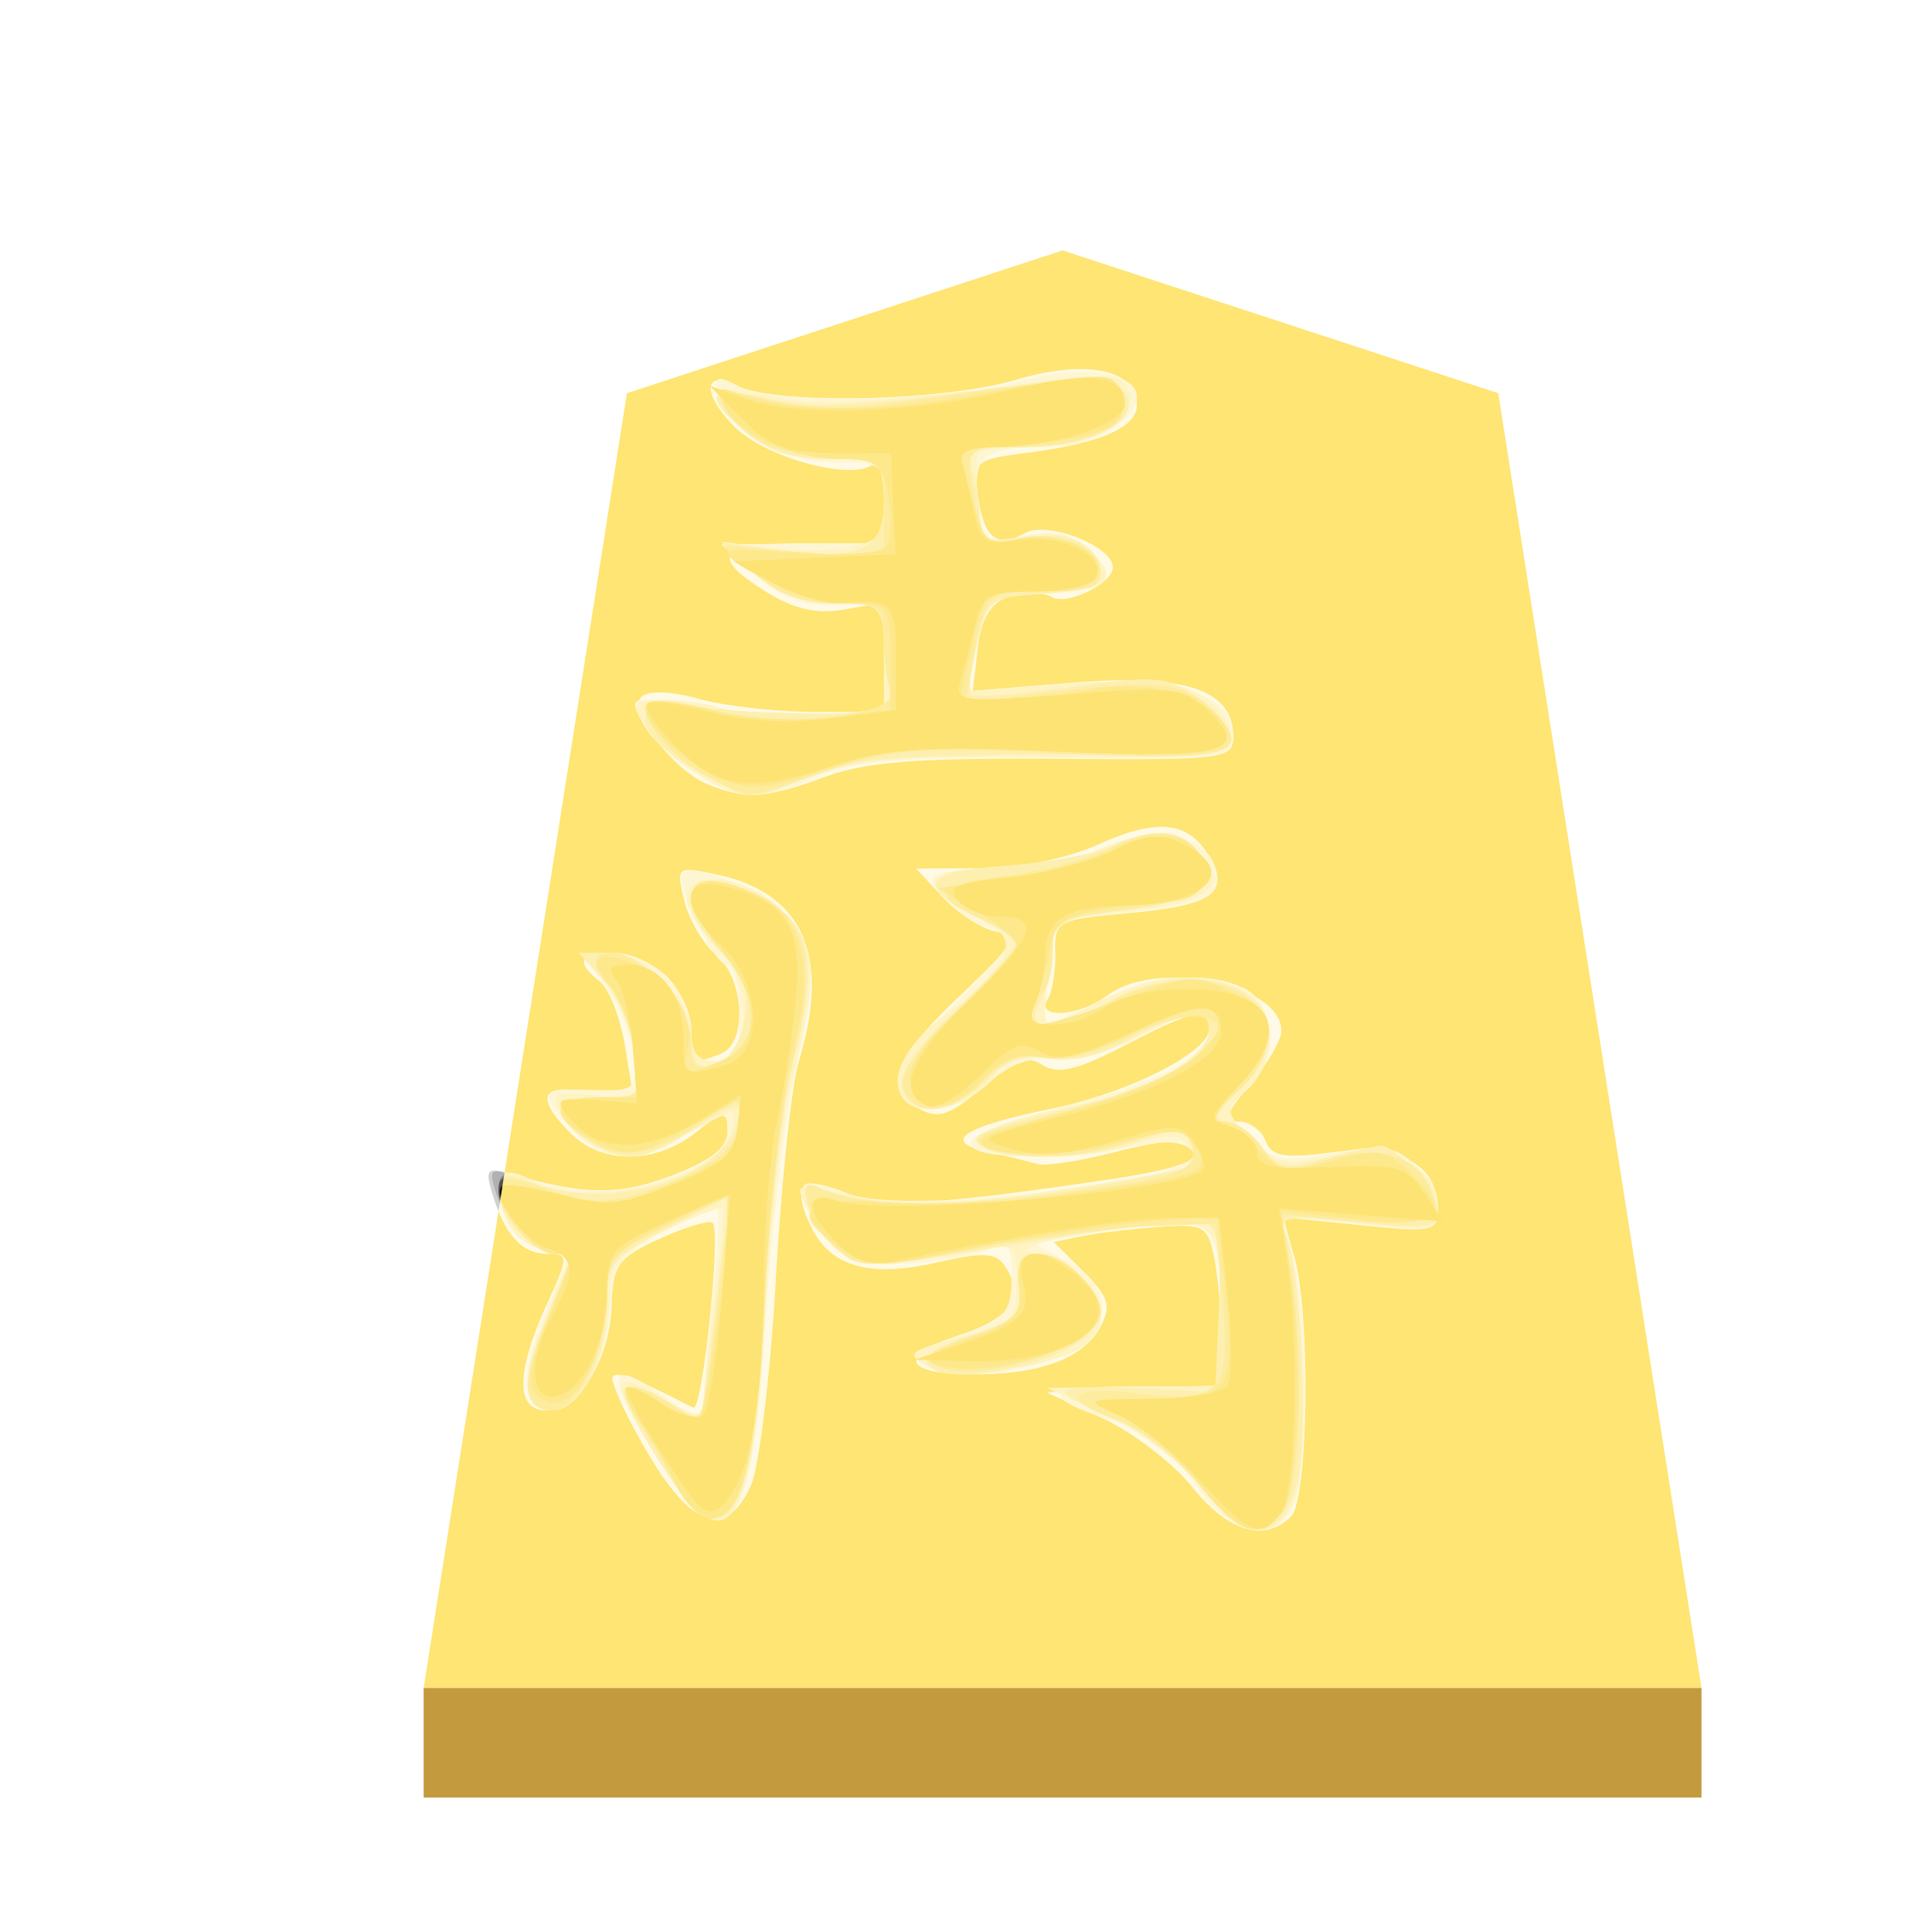 <?xml version="1.0" encoding="UTF-8" standalone="no"?>
<svg
   xmlns:dc="http://purl.org/dc/elements/1.1/"
   xmlns:cc="http://creativecommons.org/ns#"
   xmlns:rdf="http://www.w3.org/1999/02/22-rdf-syntax-ns#"
   xmlns:svg="http://www.w3.org/2000/svg"
   xmlns="http://www.w3.org/2000/svg"
   xmlns:sodipodi="http://sodipodi.sourceforge.net/DTD/sodipodi-0.dtd"
   xmlns:inkscape="http://www.inkscape.org/namespaces/inkscape"
   height="60"
   width="60"
   version="1.1"
   id="svg78"
   sodipodi:docname="0OU.svg"
   inkscape:version="1.0.1 (3bc2e813f5, 2020-09-07)">
  <sodipodi:namedview
     pagecolor="#ffffff"
     bordercolor="#666666"
     borderopacity="1"
     objecttolerance="10"
     gridtolerance="10"
     guidetolerance="10"
     inkscape:pageopacity="0"
     inkscape:pageshadow="2"
     inkscape:window-width="1366"
     inkscape:window-height="711"
     id="namedview80"
     showgrid="false"
     inkscape:zoom="9.1"
     inkscape:cx="30"
     inkscape:cy="30"
     inkscape:window-x="0"
     inkscape:window-y="0"
     inkscape:window-maximized="1"
     inkscape:current-layer="svg78" />
  <defs
     id="defs52">
    <filter
       id="a"
       color-interpolation-filters="sRGB">
      <feFlood
         flood-opacity=".498"
         flood-color="#000"
         result="flood"
         id="feFlood2" />
      <feComposite
         in="flood"
         in2="SourceGraphic"
         operator="in"
         result="composite1"
         id="feComposite4" />
      <feGaussianBlur
         in="composite1"
         stdDeviation="1"
         result="blur"
         id="feGaussianBlur6" />
      <feOffset
         dx="5"
         dy="3"
         result="offset"
         id="feOffset8" />
      <feComposite
         in="SourceGraphic"
         in2="offset"
         result="composite2"
         id="feComposite10" />
    </filter>
    <filter
       id="b"
       color-interpolation-filters="sRGB">
      <feGaussianBlur
         stdDeviation="5"
         result="result8"
         id="feGaussianBlur13" />
      <feComposite
         result="result6"
         in="SourceGraphic"
         operator="in"
         in2="result8"
         id="feComposite15" />
      <feComposite
         operator="in"
         result="result11"
         in2="result6"
         id="feComposite17" />
      <feFlood
         result="result10"
         flood-opacity="1"
         flood-color="#FFF"
         id="feFlood19" />
      <feBlend
         mode="multiply"
         in="result10"
         in2="result11"
         result="result12"
         id="feBlend21" />
      <feComposite
         result="fbSourceGraphic"
         operator="in"
         in2="SourceGraphic"
         in="result12"
         id="feComposite23" />
      <feFlood
         result="result6"
         flood-color="#4B659A"
         id="feFlood25" />
      <feComposite
         k3=".3"
         k2=".3"
         k1=".5"
         operator="arithmetic"
         result="result2"
         in="fbSourceGraphic"
         in2="result6"
         id="feComposite27" />
      <feColorMatrix
         result="fbSourceGraphicAlpha"
         in="result2"
         values="1 0 0 -1 0 1 0 1 -1 0 1 0 0 -1 0 -0.8 -1 0 3.9 -2.7"
         id="feColorMatrix29" />
      <feGaussianBlur
         result="result0"
         in="fbSourceGraphicAlpha"
         stdDeviation=".5"
         id="feGaussianBlur31" />
      <feDiffuseLighting
         lighting-color="#fff"
         diffuseConstant=".7"
         surfaceScale="50"
         result="result13"
         in="result0"
         id="feDiffuseLighting35">
        <feDistantLight
           elevation="20"
           azimuth="225"
           id="feDistantLight33" />
      </feDiffuseLighting>
      <feSpecularLighting
         specularExponent="20"
         specularConstant=".7"
         surfaceScale="10"
         lighting-color="#fff"
         result="result1"
         in="result0"
         id="feSpecularLighting39">
        <feDistantLight
           elevation="45"
           azimuth="225"
           id="feDistantLight37" />
      </feSpecularLighting>
      <feBlend
         mode="screen"
         result="result5"
         in2="SourceGraphic"
         in="result13"
         id="feBlend41" />
      <feComposite
         in="result1"
         k3="1"
         k2="1"
         operator="arithmetic"
         in2="result5"
         result="result9"
         id="feComposite43" />
      <feComposite
         in2="SourceGraphic"
         operator="in"
         result="fbSourceGraphic"
         id="feComposite45" />
      <feColorMatrix
         result="fbSourceGraphicAlpha"
         in="fbSourceGraphic"
         values="0 0 0 -1 0 0 0 0 -1 0 0 0 0 -1 0 0 0 0 1 0"
         id="feColorMatrix47" />
      <feColorMatrix
         values="0.21 0.72 0.072 -0.3 0 0.21 0.72 0.072 -0.3 0 0.21 0.72 0.072 -0.3 0 0 0 0 1 0"
         in="fbSourceGraphic"
         id="feColorMatrix49" />
    </filter>
  </defs>
  <g
     opacity="0.99"
     id="g76"
     transform="translate(3.921)">
    <g
       filter="url(#a)"
       transform="matrix(0.6,0,0,0.6,2.636,3.624)"
       id="g58">
      <path
         d="M 39.071,3.92 16.52,11.313 6,78.331 H 72.142 L 61.622,11.313 Z"
         opacity="0.99"
         fill="#fee572"
         id="path54" />
      <path
         d="M 6,78.331 V 84 h 66.142 v -5.669 z"
         fill="#c3983c"
         fill-opacity="0.992"
         id="path56" />
    </g>
    <g
       transform="matrix(0.9,0,0,0.9,1.932,1.409)"
       filter="url(#b)"
       id="g74">
      <path
         d="m 34.645,49.757 c -0.66,-0.826 -2.062,-1.902 -3.116,-2.39 l -1.918,-0.886 3.013,-0.122 3.012,-0.122 v -1.592 c 0,-0.876 -0.108,-2.134 -0.24,-2.795 -0.225,-1.124 -0.354,-1.194 -1.974,-1.073 -0.953,0.072 -2.144,0.217 -2.647,0.322 l -0.914,0.193 1.034,1.033 c 0.857,0.857 0.956,1.18 0.577,1.887 -0.583,1.09 -2.055,1.646 -4.357,1.646 -2.444,0 -2.686,-0.628 -0.52,-1.35 1.805,-0.601 2.276,-1.3 1.592,-2.364 -0.314,-0.49 -0.738,-0.515 -2.362,-0.144 -2.373,0.543 -3.723,0.134 -4.39,-1.33 -0.624,-1.369 -0.24,-1.692 1.268,-1.067 1.248,0.517 3.066,0.422 9.09,-0.475 2.755,-0.41 3.538,-0.792 2.694,-1.314 -0.175,-0.108 -1.304,0.06 -2.51,0.372 -1.205,0.313 -2.417,0.5 -2.694,0.415 a 31.63,31.63 0 0 0 -1.728,-0.425 c -1.599,-0.354 -0.836,-0.856 2.264,-1.492 2.632,-0.54 5.402,-1.949 5.402,-2.746 0,-0.784 -0.48,-0.69 -2.908,0.57 -1.649,0.855 -2.315,1.014 -2.843,0.677 -0.543,-0.346 -0.982,-0.185 -2.06,0.757 -1.114,0.973 -1.522,1.116 -2.182,0.763 -1.302,-0.697 -0.959,-1.67 1.37,-3.888 1.924,-1.833 2.077,-2.097 1.298,-2.23 -0.486,-0.082 -1.313,-0.607 -1.838,-1.166 l -0.955,-1.017 2.254,-0.01 c 1.347,-0.005 2.99,-0.342 4.083,-0.838 2.026,-0.92 3.136,-0.773 3.82,0.505 0.652,1.219 0.037,1.624 -2.87,1.887 -2.413,0.22 -2.511,0.273 -2.48,1.36 0.017,0.622 -0.1,1.346 -0.262,1.607 -0.43,0.696 1.1,0.596 2.065,-0.135 1.687,-1.275 6.001,-0.394 6.001,1.226 0,0.312 -0.484,1.143 -1.076,1.846 -0.852,1.013 -0.936,1.279 -0.402,1.279 0.37,0 0.789,0.3 0.93,0.668 0.209,0.545 0.639,0.618 2.32,0.395 2.29,-0.304 3.63,0.423 3.63,1.967 0,0.765 -0.192,0.805 -2.674,0.55 l -2.675,-0.274 0.39,1.357 c 0.57,1.987 0.491,8.366 -0.11,8.967 -0.906,0.906 -2.177,0.53 -3.402,-1.004 z M 15.79,48.477 c -0.745,-1.284 -1.26,-2.43 -1.145,-2.545 0.178,-0.177 0.716,0.032 2.773,1.077 0.314,0.16 0.969,-6.073 0.67,-6.372 -0.109,-0.108 -0.926,0.134 -1.817,0.538 -1.443,0.655 -1.626,0.905 -1.667,2.278 -0.056,1.888 -1.142,3.651 -2.249,3.651 -1.067,0 -1.067,-1.287 -0.001,-3.636 0.77,-1.696 0.771,-1.766 0.042,-1.766 -0.88,0 -1.465,-0.628 -1.897,-2.035 -0.276,-0.898 -0.21,-0.968 0.676,-0.71 2.495,0.722 3.698,0.73 5.517,0.036 1.358,-0.52 1.907,-0.96 1.907,-1.533 0,-0.782 -0.032,-0.78 -1.095,0.056 -1.386,1.09 -3.235,1.103 -4.308,0.03 -1.268,-1.268 -1.045,-1.74 0.67,-1.418 l 1.5,0.281 -0.292,-1.82 c -0.16,-1.002 -0.555,-2.03 -0.877,-2.283 -0.86,-0.679 -0.717,-0.993 0.454,-0.993 0.571,0 1.413,0.374 1.87,0.831 0.457,0.457 0.831,1.299 0.831,1.87 0,1.131 0.035,1.159 1.005,0.787 0.94,-0.361 0.839,-2.577 -0.156,-3.422 -0.448,-0.379 -0.94,-1.224 -1.096,-1.878 -0.276,-1.166 -0.256,-1.182 1.126,-0.89 2.982,0.632 3.944,2.822 2.83,6.445 -0.245,0.798 -0.6,4.163 -0.789,7.477 -0.188,3.314 -0.579,6.54 -0.867,7.169 -0.859,1.872 -2.054,1.468 -3.615,-1.224 z m 2.139,-22.974 c -1.206,-0.487 -2.775,-2.548 -2.301,-3.021 0.226,-0.227 1.021,-0.2 1.986,0.068 0.884,0.246 2.683,0.448 3.997,0.45 l 2.39,0.002 v -3.778 l -1.35,0.24 c -0.954,0.17 -1.749,-0.006 -2.702,-0.598 -2.02,-1.254 -1.676,-1.682 1.35,-1.682 h 2.702 v -1.479 c 0,-0.915 -0.165,-1.377 -0.431,-1.213 -0.834,0.515 -3.686,-0.292 -4.733,-1.338 -1.166,-1.167 -1.056,-2.032 0.175,-1.373 1.2,0.642 7.073,0.493 9.552,-0.243 2.416,-0.718 4.164,-0.354 4.164,0.867 0,0.78 -1.24,1.322 -3.77,1.652 -1.83,0.238 -1.893,0.293 -1.719,1.484 0.217,1.478 0.66,1.828 1.628,1.286 0.771,-0.431 3.03,0.452 3.03,1.184 0,0.562 -1.601,1.338 -2.11,1.023 -0.237,-0.146 -0.867,-0.156 -1.4,-0.023 -0.745,0.187 -1.01,0.594 -1.146,1.753 l -0.176,1.508 3.49,-0.283 c 3.838,-0.311 5.497,0.249 5.497,1.855 0,0.784 -0.282,0.82 -6.13,0.774 -4.708,-0.038 -6.55,0.107 -7.947,0.622 -2.011,0.742 -2.745,0.79 -4.046,0.264 z"
         fill="#d0d0d0"
         id="path60" />
      <path
         d="m 34.697,49.619 c -0.745,-1.053 -1.694,-1.797 -2.702,-2.119 -2.685,-0.858 -2.49,-1.227 0.65,-1.227 h 2.991 l -0.005,-1.974 c -0.01,-3.541 -0.217,-3.848 -2.428,-3.595 -1.061,0.121 -2.397,0.318 -2.968,0.437 l -1.04,0.217 1.143,0.6 c 1.714,0.902 1.568,2.518 -0.298,3.297 -1.603,0.67 -3.868,0.78 -4.735,0.231 -0.406,-0.257 -0.053,-0.53 1.246,-0.963 1.623,-0.541 1.818,-0.745 1.855,-1.941 0.031,-1.002 -0.108,-1.28 -0.556,-1.107 -1.21,0.464 -3.838,0.735 -4.797,0.495 -0.926,-0.233 -2.243,-2.202 -1.782,-2.663 0.116,-0.116 0.775,0.024 1.466,0.31 1.904,0.789 12.28,-0.419 11.942,-1.39 -0.09,-0.26 -0.614,-0.422 -1.162,-0.36 l -3.164,0.362 c -2.451,0.282 -4.082,-0.08 -3.027,-0.673 0.342,-0.192 1.815,-0.658 3.273,-1.036 2.953,-0.765 4.622,-1.687 4.622,-2.554 0,-0.787 -0.573,-0.724 -2.547,0.283 -0.925,0.472 -2.215,0.803 -2.866,0.735 -0.79,-0.083 -1.525,0.196 -2.208,0.838 -1.152,1.082 -2.891,1.084 -3.097,0.004 -0.074,-0.387 0.826,-1.639 2.073,-2.886 1.902,-1.9 2.09,-2.226 1.373,-2.373 -0.925,-0.19 -2.286,-1.268 -2.286,-1.811 0,-0.193 0.932,-0.351 2.07,-0.351 1.138,0 2.82,-0.301 3.74,-0.669 1.867,-0.747 3.52,-0.525 3.924,0.527 0.4,1.042 -0.163,1.356 -2.952,1.648 l -2.531,0.264 -0.229,1.704 c -0.125,0.938 -0.165,1.768 -0.087,1.845 0.077,0.078 0.899,-0.246 1.826,-0.72 1.838,-0.937 3.81,-1.104 5.071,-0.429 1.047,0.56 1.056,2.538 0.015,3.48 -0.774,0.7 -0.772,0.732 0.104,1.629 0.797,0.816 1.105,0.874 2.875,0.54 1.666,-0.315 2.114,-0.256 2.805,0.37 0.453,0.41 0.823,1.111 0.823,1.56 0,0.754 -0.198,0.793 -2.664,0.53 l -2.664,-0.286 0.368,1.587 c 0.508,2.187 0.482,7.494 -0.041,8.472 -0.706,1.318 -2.144,0.966 -3.42,-0.837 z m -18.53,-0.88 c -1.868,-3.006 -1.761,-3.556 0.393,-2.022 l 1.207,0.86 0.022,-0.964 c 0.012,-0.53 0.161,-2.225 0.333,-3.768 0.171,-1.543 0.209,-2.797 0.082,-2.787 -0.126,0.011 -0.977,0.432 -1.891,0.935 -1.457,0.804 -1.675,1.117 -1.761,2.54 -0.113,1.852 -1.077,3.571 -2.002,3.571 -1.058,0 -1.155,-1.178 -0.273,-3.302 l 0.844,-2.029 -0.96,-0.24 c -0.589,-0.149 -1.134,-0.742 -1.412,-1.538 -0.43,-1.233 -0.406,-1.282 0.478,-0.998 2.14,0.686 3.758,0.692 5.523,0.017 1.293,-0.493 1.848,-0.943 1.848,-1.496 0,-0.77 -0.034,-0.77 -1.35,0.033 -1.77,1.08 -2.873,1.042 -3.98,-0.135 -1.217,-1.297 -1.155,-1.427 0.655,-1.372 1.492,0.046 1.553,-0.005 1.43,-1.199 -0.072,-0.686 -0.498,-1.76 -0.948,-2.39 l -0.818,-1.142 h 1.051 c 1.345,0 2.714,1.363 2.714,2.701 0,0.762 0.221,1.039 0.83,1.039 0.694,0 0.832,-0.277 0.832,-1.662 0,-0.915 -0.197,-1.663 -0.437,-1.663 -0.451,0 -1.823,-2.865 -1.518,-3.17 0.476,-0.476 3.447,1.004 4,1.993 0.556,0.992 0.544,1.492 -0.12,4.779 -0.407,2.019 -0.876,6.038 -1.043,8.932 -0.41,7.148 -1.36,8.287 -3.729,4.477 z M 17.482,25.1 c -0.728,-0.444 -1.545,-1.22 -1.815,-1.724 -0.482,-0.902 -0.456,-0.913 1.532,-0.648 3.014,0.402 3.126,0.41 5.036,0.339 l 1.766,-0.065 v -1.9 c 0,-1.716 -0.091,-1.893 -0.935,-1.824 -1.788,0.145 -2.35,-0.022 -3.51,-1.042 l -1.165,-1.026 2.805,-0.013 2.805,-0.014 v -1.397 c 0,-1.359 -0.048,-1.398 -1.695,-1.398 -1.838,0 -3.818,-1.159 -4.056,-2.374 -0.119,-0.6 -0.004,-0.644 0.7,-0.267 1.211,0.648 7.408,0.545 9.74,-0.163 1.964,-0.595 4.038,-0.32 4.038,0.538 0,0.808 -1.611,1.737 -3.012,1.737 -2.322,0 -2.658,0.258 -2.467,1.892 0.164,1.408 0.213,1.444 1.594,1.185 1.052,-0.197 1.635,-0.076 2.23,0.461 1.072,0.971 0.687,1.447 -1.175,1.455 -1.977,0.008 -2.382,0.31 -2.717,2.03 l -0.275,1.412 3.366,-0.26 c 3.771,-0.29 5.78,0.334 5.78,1.799 0,0.77 -0.31,0.807 -6.337,0.745 -5.123,-0.052 -6.646,0.07 -7.947,0.634 -2.056,0.892 -2.665,0.876 -4.286,-0.112 z"
         fill="#b0b0b0"
         id="path62" />
      <path
         d="m 34.927,49.758 c -0.638,-0.826 -2.096,-1.937 -3.238,-2.47 l -2.078,-0.967 3.013,-0.024 3.012,-0.024 v -2.251 c 0,-3.494 -0.085,-3.586 -3.053,-3.292 -2.456,0.243 -4.704,0.93 -3.14,0.96 0.838,0.015 2.038,1.318 2.038,2.212 0,0.374 -0.367,0.876 -0.815,1.115 -1.277,0.684 -4.404,0.985 -5.26,0.506 -0.665,-0.373 -0.495,-0.504 1.196,-0.93 1.86,-0.469 1.97,-0.574 1.97,-1.891 0,-1.357 -0.037,-1.387 -1.35,-1.1 -2.886,0.63 -4.521,0.38 -5.43,-0.828 -0.468,-0.625 -0.77,-1.219 -0.669,-1.32 0.101,-0.1 0.973,0.027 1.937,0.285 1.376,0.367 2.791,0.325 6.565,-0.193 2.646,-0.364 4.929,-0.779 5.072,-0.922 0.143,-0.143 0.054,-0.468 -0.2,-0.72 -0.336,-0.337 -0.82,-0.335 -1.8,0.006 -1.585,0.552 -4.512,0.604 -5.318,0.094 -0.62,-0.393 0.925,-1.017 3.741,-1.513 1.919,-0.338 4.1,-1.653 4.1,-2.471 0,-0.845 -0.541,-0.794 -2.568,0.24 -1.064,0.543 -2.185,0.8 -2.983,0.682 -0.984,-0.144 -1.455,0.038 -2.049,0.793 -0.784,0.996 -2.527,1.323 -2.998,0.56 -0.467,-0.755 0.212,-1.968 1.659,-2.96 0.781,-0.535 1.585,-1.342 1.786,-1.792 0.3,-0.67 0.137,-0.936 -0.89,-1.46 -2.073,-1.057 -1.872,-1.68 0.542,-1.68 1.17,0 2.798,-0.28 3.618,-0.623 1.945,-0.812 2.776,-0.786 3.59,0.114 1.013,1.118 0.334,1.664 -2.468,1.98 l -2.544,0.288 -0.23,1.71 c -0.125,0.94 -0.165,1.774 -0.088,1.851 0.078,0.078 0.9,-0.246 1.827,-0.72 1.854,-0.945 3.186,-1.07 4.809,-0.454 1.314,0.5 1.467,2.427 0.278,3.503 -0.77,0.697 -0.766,0.734 0.187,1.687 0.87,0.87 1.161,0.933 2.71,0.585 2.032,-0.457 3.709,0.338 3.709,1.758 0,0.807 -0.156,0.838 -2.767,0.558 -2.603,-0.278 -2.748,-0.25 -2.45,0.487 0.553,1.365 0.754,7.781 0.281,8.99 -0.622,1.592 -1.851,1.456 -3.254,-0.36 z m -18.76,-1.02 c -1.682,-2.705 -1.65,-3.164 0.146,-2.104 1.32,0.778 1.455,0.792 1.468,0.145 0.008,-0.393 0.182,-2.02 0.387,-3.616 0.206,-1.597 0.316,-2.96 0.245,-3.032 -0.072,-0.071 -0.972,0.28 -2.002,0.78 -1.74,0.845 -1.874,1.026 -1.895,2.547 -0.025,1.824 -1.007,3.646 -1.966,3.646 -1.05,0 -1.125,-1.087 -0.218,-3.139 0.475,-1.074 0.864,-2.003 0.864,-2.063 0,-0.06 -0.465,-0.227 -1.033,-0.37 a 1.771,1.771 0 0 1 -1.296,-1.31 c -0.333,-1.326 -0.048,-1.618 1.02,-1.047 1.99,1.065 6.417,-0.042 6.854,-1.714 0.114,-0.436 0.082,-0.731 -0.071,-0.655 -0.154,0.076 -0.976,0.493 -1.827,0.927 -1.72,0.876 -3.231,0.535 -4,-0.9 -0.363,-0.68 -0.242,-0.74 1.202,-0.603 l 1.606,0.153 -0.244,-1.6 c -0.134,-0.88 -0.625,-2.02 -1.092,-2.535 l -0.848,-0.935 h 1.039 c 1.256,0 2.846,1.581 2.846,2.832 0,0.613 0.254,0.908 0.785,0.908 1.249,0 1.396,-2.667 0.21,-3.781 -0.504,-0.474 -1.01,-1.22 -1.125,-1.657 -0.32,-1.226 1.973,-1.068 3.265,0.224 1.194,1.194 1.263,2.288 0.365,5.753 -0.36,1.391 -0.79,5.092 -0.952,8.224 -0.398,7.614 -1.311,8.819 -3.733,4.923 z M 17.482,25.1 c -0.728,-0.444 -1.53,-1.191 -1.78,-1.66 -0.414,-0.772 -0.34,-0.854 0.777,-0.854 0.679,0 1.705,0.18 2.281,0.398 0.576,0.22 1.991,0.287 3.144,0.15 l 2.097,-0.248 v -3.625 h -1.64 c -1.182,0 -1.963,-0.298 -2.804,-1.07 l -1.166,-1.07 1.601,0.22 c 0.881,0.121 2.144,0.112 2.805,-0.02 1.043,-0.209 1.204,-0.43 1.204,-1.644 0,-1.382 -0.027,-1.402 -1.847,-1.402 -1.354,0 -2.158,-0.268 -3.013,-1.004 -1.463,-1.26 -1.131,-1.626 1.03,-1.14 1.538,0.345 3.383,0.233 10.105,-0.617 1.513,-0.192 1.964,-0.105 2.164,0.417 0.37,0.965 -1.262,1.928 -3.268,1.928 -0.94,0 -1.796,0.088 -1.903,0.195 -0.108,0.108 -0.118,0.86 -0.023,1.673 0.168,1.435 0.213,1.47 1.597,1.21 1.052,-0.198 1.635,-0.077 2.23,0.46 1.12,1.015 0.671,1.449 -1.5,1.449 -1.912,0 -1.958,0.043 -2.445,2.245 l -0.266,1.206 3.356,-0.258 c 2.12,-0.164 3.727,-0.09 4.364,0.2 1.049,0.478 1.63,1.414 1.256,2.02 -0.12,0.193 -2.972,0.33 -6.339,0.305 -4.81,-0.036 -6.511,0.103 -7.94,0.65 -2.284,0.875 -2.464,0.87 -4.077,-0.114 z"
         fill="#909090"
         id="path64" />
      <path
         d="m 34.859,49.665 c -0.714,-0.901 -2.046,-1.938 -2.961,-2.304 -0.915,-0.366 -1.664,-0.778 -1.664,-0.915 0,-0.137 1.169,-0.185 2.597,-0.107 l 2.598,0.142 0.123,-2.81 c 0.092,-2.1 -0.023,-2.868 -0.453,-3.033 -0.317,-0.121 -2.523,0.091 -4.902,0.472 -2.38,0.38 -4.942,0.785 -5.695,0.898 -1.505,0.225 -2.753,-0.583 -3.13,-2.028 -0.175,-0.666 -0.077,-0.772 0.477,-0.52 1.374,0.625 4.919,0.63 8.74,0.012 2.139,-0.346 3.966,-0.706 4.062,-0.802 0.096,-0.096 0.066,-0.456 -0.066,-0.8 -0.208,-0.54 -0.45,-0.551 -1.776,-0.078 -1.782,0.637 -4.597,0.739 -5.451,0.199 -0.434,-0.275 -0.102,-0.502 1.246,-0.853 1.011,-0.264 2.492,-0.649 3.292,-0.856 1.824,-0.473 3.325,-1.508 3.325,-2.292 0,-0.844 -0.952,-0.746 -2.686,0.278 -0.97,0.571 -1.933,0.811 -2.771,0.688 -0.958,-0.14 -1.532,0.06 -2.258,0.785 -1.143,1.143 -2.473,1.268 -2.856,0.268 -0.193,-0.503 0.332,-1.285 1.825,-2.717 1.153,-1.106 2.093,-2.144 2.088,-2.306 -0.005,-0.163 -0.603,-0.577 -1.33,-0.92 -2.193,-1.036 -1.889,-1.571 1.005,-1.764 1.44,-0.096 3.232,-0.436 3.98,-0.755 1.573,-0.67 2.795,-0.185 2.795,1.11 0,0.647 -0.457,0.85 -2.597,1.155 -2.37,0.338 -2.597,0.458 -2.597,1.378 0,0.555 -0.194,1.37 -0.43,1.812 -0.581,1.085 0.344,1.074 2.399,-0.027 3.852,-2.064 7.344,0.419 4.411,3.136 -0.806,0.748 -0.923,1.02 -0.439,1.02 0.363,0 0.932,0.388 1.265,0.862 0.539,0.77 0.775,0.815 2.205,0.418 0.88,-0.245 1.741,-0.446 1.913,-0.447 0.557,-0.004 1.974,1.643 1.974,2.295 0,0.534 -0.439,0.59 -2.77,0.351 -2.613,-0.268 -2.753,-0.239 -2.457,0.508 0.529,1.332 0.77,6.937 0.365,8.48 -0.554,2.107 -1.761,2.131 -3.396,0.067 z M 16.151,48.713 c -0.728,-1.172 -1.218,-2.237 -1.088,-2.367 0.13,-0.13 0.77,0.079 1.424,0.464 l 1.187,0.702 0.233,-1.762 c 0.128,-0.97 0.352,-2.732 0.497,-3.918 l 0.265,-2.155 -2.11,1.116 c -1.858,0.984 -2.11,1.274 -2.113,2.44 -0.006,2.656 -1.469,4.65 -2.588,3.53 -0.402,-0.402 -0.021,-1.827 1.269,-4.747 0.076,-0.173 -0.129,-0.314 -0.455,-0.314 -0.777,0 -1.97,-1.334 -1.97,-2.204 0,-0.563 0.19,-0.612 1.067,-0.28 3.042,1.158 7.245,-0.307 7.245,-2.524 0,-0.203 -0.68,0.093 -1.513,0.657 -1.759,1.194 -2.525,1.27 -3.797,0.38 -1.32,-0.925 -1.142,-1.431 0.505,-1.431 1.415,0 1.426,-0.014 1.192,-1.559 -0.13,-0.857 -0.619,-1.979 -1.086,-2.493 l -0.848,-0.935 h 0.922 c 1.23,0 2.963,1.788 2.963,3.059 0,1.532 1.499,0.976 1.83,-0.679 0.204,-1.02 0.042,-1.51 -0.787,-2.375 -1.96,-2.046 -1.072,-3.18 1.465,-1.868 1.634,0.846 1.882,2.17 1.03,5.51 -0.392,1.537 -0.843,5.319 -1.003,8.404 -0.409,7.897 -1.331,9.218 -3.736,5.35 z m 9.326,-3.235 c -0.13,-0.21 0.561,-0.65 1.534,-0.98 1.545,-0.522 1.754,-0.737 1.65,-1.697 -0.093,-0.842 0.063,-1.1 0.662,-1.1 1.107,0 2.287,1.432 1.98,2.401 -0.398,1.252 -5.201,2.386 -5.826,1.376 z M 17.975,25.267 c -2.689,-1.378 -3.015,-2.925 -0.52,-2.464 1.55,0.286 6.585,0.352 6.762,0.088 0.036,-0.053 -0.017,-0.892 -0.119,-1.863 -0.182,-1.74 -0.209,-1.767 -1.78,-1.767 -1.123,0 -1.941,-0.311 -2.761,-1.051 l -1.166,-1.051 1.933,0.26 c 2.854,0.387 3.677,0.002 3.677,-1.718 0,-1.41 -0.02,-1.426 -1.847,-1.426 -1.354,0 -2.158,-0.268 -3.013,-1.004 -1.472,-1.267 -1.196,-1.548 1.028,-1.048 1.619,0.363 3.289,0.244 10.088,-0.72 1.011,-0.143 1.641,-0.013 1.994,0.413 0.797,0.96 -0.925,1.943 -3.404,1.943 -1.907,0 -2.019,0.059 -1.784,0.935 0.138,0.514 0.253,1.283 0.257,1.709 0.005,0.661 0.22,0.733 1.491,0.494 1.55,-0.29 2.67,0.236 2.67,1.254 0,0.36 -0.676,0.593 -1.96,0.676 -1.895,0.122 -1.973,0.18 -2.333,1.708 -0.204,0.87 -0.286,1.666 -0.182,1.77 0.105,0.105 1.652,-0.013 3.438,-0.261 2.972,-0.414 3.34,-0.384 4.324,0.352 0.592,0.441 1.076,1.063 1.076,1.381 0,0.469 -1.224,0.583 -6.44,0.599 -5.155,0.015 -6.751,0.16 -7.987,0.727 -1.876,0.859 -1.889,0.86 -3.442,0.064 z"
         fill="#6f6f6f"
         id="path66" />
      <path
         d="m 34.821,49.618 c -0.715,-0.904 -1.946,-1.876 -2.736,-2.162 -2.12,-0.766 -1.744,-1.226 0.76,-0.932 2.804,0.33 3.145,-0.077 2.825,-3.368 l -0.241,-2.493 -2.286,0.085 c -1.257,0.046 -4.015,0.403 -6.129,0.792 -3.63,0.669 -3.887,0.668 -4.633,-0.008 -0.435,-0.393 -0.89,-1.092 -1.01,-1.552 -0.173,-0.664 -0.074,-0.774 0.478,-0.53 1.405,0.62 4.116,0.685 8.007,0.19 4.428,-0.565 5.094,-0.817 4.723,-1.786 -0.228,-0.594 -0.432,-0.601 -1.937,-0.07 -1.808,0.638 -3.793,0.725 -5.076,0.222 -0.628,-0.246 -0.363,-0.424 1.247,-0.837 3.47,-0.889 5.444,-1.696 6.206,-2.538 0.687,-0.76 0.688,-0.824 0.018,-1.081 -0.407,-0.156 -1.515,0.127 -2.578,0.657 -1.146,0.573 -2.29,0.85 -2.97,0.72 -0.808,-0.154 -1.351,0.057 -2.03,0.789 -1.063,1.148 -2.42,1.307 -2.795,0.329 -0.175,-0.456 0.408,-1.316 1.825,-2.689 1.146,-1.11 2.083,-2.165 2.083,-2.345 0,-0.18 -0.561,-0.575 -1.247,-0.879 -1.795,-0.794 -1.547,-1.18 0.963,-1.493 1.216,-0.152 2.733,-0.548 3.372,-0.88 1.484,-0.77 2.494,-0.764 3.141,0.016 0.931,1.122 0.18,1.748 -2.454,2.046 -2.445,0.277 -2.528,0.326 -2.528,1.488 0,0.66 -0.187,1.317 -0.416,1.458 -0.635,0.392 -0.495,1.039 0.224,1.039 0.352,0 1.408,-0.392 2.347,-0.87 3.705,-1.891 7.01,0.594 4.225,3.175 -0.806,0.747 -0.923,1.02 -0.439,1.02 0.363,0 0.945,0.405 1.292,0.901 0.582,0.83 0.762,0.862 2.295,0.403 1.76,-0.527 3.085,-0.113 3.555,1.113 0.396,1.032 -0.176,1.246 -2.709,1.016 l -2.507,-0.227 0.326,1.825 c 0.525,2.94 0.385,7.652 -0.25,8.418 -0.866,1.042 -1.523,0.827 -2.94,-0.963 z M 16.84,49.702 a 27.457,27.457 0 0 0 -1.325,-2.286 c -0.85,-1.291 -0.345,-1.503 1.188,-0.498 0.968,0.634 0.988,0.619 1.22,-0.935 0.13,-0.869 0.354,-2.637 0.498,-3.93 l 0.263,-2.349 -2.12,1.015 c -1.956,0.936 -2.121,1.13 -2.121,2.474 0,1.77 -1.037,3.911 -1.894,3.911 -1.032,0 -1.097,-0.988 -0.2,-3.078 1.004,-2.343 1.001,-2.324 0.288,-2.324 -0.733,0 -1.934,-1.345 -1.934,-2.166 0,-0.575 0.187,-0.581 1.713,-0.056 1.357,0.468 2.026,0.492 3.22,0.113 2.246,-0.71 3.378,-1.549 3.378,-2.5 0,-0.845 -0.007,-0.846 -1.143,-0.045 -1.812,1.276 -2.933,1.477 -4.072,0.731 -1.421,-0.931 -1.27,-1.48 0.41,-1.48 1.416,0 1.426,-0.013 1.19,-1.558 -0.13,-0.857 -0.493,-1.853 -0.805,-2.214 -0.739,-0.855 -0.717,-1.214 0.075,-1.214 1.005,0 2.683,1.93 2.683,3.085 0,0.82 0.156,0.987 0.727,0.776 1.655,-0.61 1.78,-2.192 0.312,-3.937 -1.752,-2.082 -1.17,-3.027 1.199,-1.948 1.759,0.802 2.13,2.424 1.293,5.66 -0.4,1.543 -0.85,5.33 -1.003,8.415 -0.275,5.57 -0.758,7.48 -1.89,7.48 -0.317,0 -0.835,-0.514 -1.15,-1.142 z m 8.884,-4.193 c -0.41,-0.274 -0.07,-0.534 1.247,-0.953 1.61,-0.513 1.796,-0.701 1.69,-1.715 -0.093,-0.88 0.057,-1.139 0.662,-1.139 0.842,0 2.158,1.218 2.158,1.997 0,1.219 -4.52,2.64 -5.757,1.81 z M 17.968,25.273 c -1.3,-0.642 -2.522,-2.166 -2.086,-2.602 0.137,-0.138 1.091,-0.025 2.12,0.25 2.434,0.651 6.56,0.23 6.228,-0.636 -0.126,-0.33 -0.23,-1.144 -0.23,-1.81 0,-1.136 -0.104,-1.213 -1.638,-1.213 -1.132,0 -1.999,-0.31 -2.8,-1 L 18.4,17.263 21.2,17.488 24,17.713 V 14.38 l -2.155,-0.207 c -1.577,-0.151 -2.36,-0.46 -2.919,-1.15 -0.42,-0.52 -0.707,-1.001 -0.636,-1.072 0.07,-0.07 0.92,0.074 1.889,0.32 1.296,0.329 2.664,0.311 5.18,-0.067 5.23,-0.786 6.7,-0.765 6.87,0.096 0.177,0.895 -1.392,1.56 -3.684,1.56 -1.752,0 -1.774,0.033 -1.368,2.065 0.245,1.221 0.375,1.317 1.489,1.095 1.405,-0.281 2.815,0.329 2.815,1.217 0,0.443 -0.502,0.609 -1.846,0.609 -2.087,0 -2.122,0.031 -2.537,2.245 l -0.303,1.615 2.654,-0.343 c 3.879,-0.5 4.912,-0.406 5.857,0.539 1.566,1.566 0.681,1.825 -5.213,1.527 -4.916,-0.248 -5.73,-0.187 -8.053,0.603 -3.037,1.032 -2.53,1.002 -4.072,0.24 z"
         fill="#4f4f4f"
         id="path68" />
      <path
         d="m 34.821,49.555 c -0.754,-0.938 -1.954,-1.959 -2.667,-2.27 -1.293,-0.562 -1.291,-0.564 1.049,-0.58 2.786,-0.02 2.942,-0.251 2.569,-3.82 l -0.265,-2.531 -2.74,0.263 c -1.507,0.146 -4.184,0.568 -5.947,0.94 -2.977,0.626 -3.282,0.625 -4.26,-0.015 -1.932,-1.267 -1.353,-1.846 1.608,-1.609 1.464,0.118 4.222,-0.008 6.13,-0.277 4.797,-0.68 4.998,-0.754 4.447,-1.637 -0.42,-0.671 -0.628,-0.68 -2.8,-0.114 -2.091,0.545 -5.11,0.409 -4.498,-0.203 0.12,-0.12 1.577,-0.569 3.237,-0.996 3.239,-0.833 5.54,-2.478 4.676,-3.342 -0.328,-0.328 -1.061,-0.146 -2.646,0.657 -1.417,0.718 -2.575,1.034 -3.278,0.893 -0.796,-0.16 -1.35,0.057 -2.076,0.81 -1.114,1.158 -2.237,1.159 -2.46,0.001 -0.096,-0.502 0.521,-1.387 1.762,-2.526 1.05,-0.965 1.909,-1.924 1.907,-2.132 -10e-4,-0.208 -0.609,-0.74 -1.35,-1.182 l -1.348,-0.804 2.235,-0.3 c 1.23,-0.165 2.976,-0.633 3.88,-1.041 1.835,-0.827 3.027,-0.466 3.027,0.917 0,0.572 -0.34,0.816 -1.247,0.895 -3.34,0.294 -3.85,0.504 -4.05,1.667 -0.108,0.623 -0.346,1.487 -0.53,1.921 -0.287,0.677 -0.192,0.756 0.668,0.553 0.552,-0.13 1.85,-0.561 2.885,-0.96 1.662,-0.64 2.023,-0.655 3.111,-0.134 1.65,0.79 1.77,1.866 0.37,3.326 -0.635,0.663 -0.94,1.206 -0.677,1.206 0.262,0 0.86,0.412 1.33,0.915 0.78,0.837 1.003,0.875 2.613,0.438 1.634,-0.442 1.834,-0.404 2.784,0.534 1.391,1.372 0.748,1.806 -2.17,1.465 l -2.393,-0.28 0.315,2.1 c 0.447,2.976 0.265,7.643 -0.325,8.355 -0.794,0.956 -1.41,0.72 -2.876,-1.103 z M 16.84,49.702 a 27.296,27.296 0 0 0 -1.325,-2.286 c -0.845,-1.284 -0.478,-1.47 0.94,-0.477 0.523,0.366 1.043,0.573 1.157,0.46 0.256,-0.257 0.967,-5.08 0.978,-6.64 l 0.008,-1.149 -2.078,1.053 c -1.778,0.901 -2.078,1.228 -2.078,2.266 0,2.5 -1.317,4.564 -2.36,3.698 -0.407,-0.338 -0.344,-0.883 0.298,-2.573 0.973,-2.56 0.956,-2.352 0.202,-2.352 -0.641,0 -2.146,-1.95 -1.784,-2.312 0.114,-0.114 1.028,0.01 2.03,0.278 1.618,0.432 2.066,0.381 4.004,-0.453 1.73,-0.745 2.182,-1.139 2.182,-1.898 v -0.959 l -1.858,1.038 c -1.66,0.928 -1.978,0.98 -2.982,0.49 -1.74,-0.847 -1.718,-1.586 0.045,-1.586 h 1.508 l -0.28,-1.559 c -0.153,-0.857 -0.566,-1.887 -0.916,-2.288 -0.832,-0.952 -0.473,-1.266 0.867,-0.756 1.262,0.48 2.112,1.872 1.822,2.983 -0.24,0.916 -0.25,0.913 1.143,0.383 1.405,-0.534 1.416,-2.175 0.027,-3.826 -1.757,-2.088 -1.169,-3.027 1.215,-1.94 1.583,0.72 2.02,2.587 1.25,5.34 -0.35,1.257 -0.782,4.998 -0.957,8.312 -0.316,5.96 -0.784,7.895 -1.907,7.895 -0.318,0 -0.837,-0.514 -1.152,-1.142 z m 9.035,-4.151 c -0.642,-0.162 -0.409,-0.365 1.039,-0.908 1.64,-0.614 1.851,-0.834 1.746,-1.82 -0.092,-0.863 0.06,-1.121 0.663,-1.121 0.842,0 2.158,1.218 2.158,1.997 0,1.13 -3.665,2.34 -5.606,1.852 z M 18.361,25.296 c -1.404,-0.598 -2.937,-2.167 -2.523,-2.581 0.155,-0.155 1.186,-0.05 2.29,0.232 1.182,0.303 2.85,0.403 4.054,0.244 l 2.046,-0.272 -0.01,-1.827 c -0.009,-1.81 -0.024,-1.828 -1.464,-1.83 -1.192,-0.003 -4.155,-1.277 -4.155,-1.787 0,-0.075 1.136,-0.054 2.524,0.046 1.389,0.1 2.7,0.007 2.914,-0.207 0.215,-0.215 0.27,-0.986 0.125,-1.715 -0.236,-1.18 -0.42,-1.324 -1.688,-1.324 -1.68,0 -3.667,-0.936 -4.037,-1.901 -0.204,-0.53 -0.098,-0.617 0.469,-0.38 1.469,0.61 4.586,0.697 7.404,0.206 5.585,-0.974 5.56,-0.973 5.846,-0.228 0.413,1.076 -0.36,1.522 -3.063,1.767 l -2.483,0.225 0.417,1.645 c 0.397,1.562 0.483,1.633 1.729,1.399 1.454,-0.273 3.043,0.572 2.556,1.36 -0.162,0.263 -1.094,0.478 -2.07,0.478 -1.765,0 -1.78,0.012 -2.204,1.87 l -0.428,1.87 1.5,-0.018 c 0.826,-0.01 2.298,-0.172 3.272,-0.36 1.993,-0.386 4.463,0.514 4.463,1.625 0,0.53 -0.863,0.603 -5.818,0.487 -4.95,-0.116 -6.163,-0.015 -8.133,0.68 -1.968,0.692 -2.499,0.737 -3.533,0.296 z"
         fill="#2f2f2f"
         id="path70" />
      <path
         d="m 34.926,49.542 c -0.866,-0.945 -2.136,-1.966 -2.822,-2.27 -1.222,-0.54 -1.2,-0.551 1.118,-0.567 1.301,-0.01 2.49,-0.218 2.643,-0.465 0.152,-0.246 0.148,-1.649 -0.008,-3.117 l -0.286,-2.668 -1.733,0.015 c -1.537,0.013 -5.462,0.627 -9.274,1.451 -1.02,0.221 -1.499,0.091 -2.182,-0.591 -1.163,-1.164 -1.135,-1.85 0.06,-1.445 1.6,0.541 12.127,-0.373 12.572,-1.092 0.1,-0.161 -0.047,-0.597 -0.325,-0.969 -0.466,-0.621 -0.686,-0.622 -2.738,-0.015 -1.6,0.473 -2.6,0.552 -3.532,0.278 -1.256,-0.37 -1.198,-0.408 1.651,-1.115 3.293,-0.817 5.567,-2.013 5.567,-2.927 0,-1.088 -0.706,-1.081 -3.137,0.032 -1.897,0.868 -2.548,0.999 -3.139,0.63 -0.615,-0.384 -0.967,-0.243 -2.015,0.806 -0.7,0.698 -1.504,1.193 -1.788,1.098 -1.159,-0.386 -0.7,-1.637 1.322,-3.607 2.338,-2.277 2.59,-2.938 1.12,-2.938 -0.543,0 -1.199,-0.254 -1.457,-0.565 -0.382,-0.46 -0.056,-0.607 1.773,-0.796 1.232,-0.127 2.849,-0.546 3.592,-0.93 1.051,-0.544 1.569,-0.6 2.332,-0.252 2.015,0.919 0.996,2.102 -1.858,2.157 -2.106,0.04 -2.764,0.422 -2.811,1.633 -0.022,0.571 -0.183,1.366 -0.356,1.766 -0.25,0.578 -0.114,0.724 0.664,0.714 0.538,-0.007 1.342,-0.288 1.786,-0.623 0.443,-0.336 1.668,-0.61 2.722,-0.61 3.024,0 3.762,1.353 1.834,3.365 -1.06,1.107 -1.064,1.13 -0.207,1.401 0.478,0.152 0.87,0.552 0.87,0.888 0,0.485 0.525,0.587 2.535,0.492 2.281,-0.109 2.602,-0.021 3.21,0.879 l 0.675,0.999 -2.835,-0.228 -2.835,-0.227 0.28,1.862 c 0.436,2.91 0.297,8.048 -0.235,8.69 -0.72,0.866 -1.032,0.737 -2.752,-1.139 z M 16.412,48.71 c -0.792,-1.226 -1.378,-2.301 -1.302,-2.39 0.076,-0.087 0.631,0.164 1.234,0.559 0.603,0.395 1.247,0.56 1.43,0.368 0.184,-0.193 0.466,-1.985 0.628,-3.982 l 0.294,-3.632 -2.117,0.93 c -1.958,0.861 -2.118,1.04 -2.133,2.386 -0.02,1.807 -0.833,3.48 -1.78,3.663 -0.9,0.173 -0.95,-1.335 -0.093,-2.832 0.816,-1.428 0.766,-1.977 -0.209,-2.286 -0.816,-0.26 -1.907,-1.762 -1.543,-2.127 0.102,-0.102 1.005,0.029 2.007,0.29 1.57,0.41 2.111,0.361 3.9,-0.35 1.707,-0.679 2.103,-1.03 2.215,-1.971 l 0.137,-1.145 -1.433,0.886 c -1.696,1.048 -3.309,1.137 -4.214,0.232 -0.917,-0.918 -0.833,-1.027 0.698,-0.907 l 1.35,0.105 -0.141,-1.87 c -0.078,-1.028 -0.335,-2.103 -0.57,-2.39 -0.318,-0.384 -0.214,-0.519 0.402,-0.519 1.123,0 1.903,1.031 1.903,2.516 0,1.321 0.022,1.337 1.42,0.963 1.368,-0.367 1.306,-2.831 -0.104,-4.138 -1.456,-1.349 -1.4,-2.43 0.103,-2.054 2.164,0.54 2.708,1.416 2.457,3.959 -0.124,1.258 -0.415,3.128 -0.647,4.157 -0.233,1.028 -0.435,3.553 -0.45,5.61 -0.032,4.204 -0.486,6.68 -1.39,7.585 -0.54,0.539 -0.785,0.346 -2.052,-1.616 z m 10.082,-3.831 c 2.22,-0.726 2.59,-1.075 2.311,-2.183 -0.308,-1.229 0.51,-1.328 1.868,-0.228 1.865,1.51 -0.024,3.012 -3.687,2.93 L 25.04,45.355 Z m -9.64,-20.65 c -0.696,-0.695 -1.155,-1.376 -1.02,-1.511 0.136,-0.136 1.087,-0.01 2.114,0.276 1.18,0.33 2.713,0.417 4.168,0.235 l 2.3,-0.287 v -1.84 c 0,-1.878 -0.132,-2.004 -1.944,-1.86 -0.498,0.039 -1.527,-0.268 -2.286,-0.682 l -1.38,-0.753 2.795,-0.123 2.796,-0.122 -0.078,-1.748 -0.077,-1.747 -1.984,-0.003 C 20.638,14.062 20.062,13.848 19.124,12.9 l -1.149,-1.162 1.17,0.437 c 1.72,0.644 5.795,0.533 9.018,-0.244 2.964,-0.716 4.149,-0.59 4.149,0.441 0,0.692 -2.37,1.482 -4.454,1.485 -0.878,0.002 -1.283,0.181 -1.178,0.522 0.088,0.286 0.279,1.057 0.423,1.713 0.238,1.077 0.395,1.173 1.604,0.977 1.449,-0.236 3.044,0.589 2.583,1.334 -0.15,0.244 -1.084,0.443 -2.074,0.443 -1.621,0 -1.828,0.114 -2.073,1.143 -0.15,0.629 -0.378,1.494 -0.506,1.923 -0.22,0.739 -0.023,0.764 3.724,0.483 3.73,-0.28 4.009,-0.244 4.873,0.62 1.394,1.394 0.51,1.612 -5.45,1.347 -4.26,-0.19 -5.694,-0.102 -7.38,0.449 -3.022,0.989 -4.093,0.876 -5.55,-0.581 z"
         fill="#020202"
         id="path72" />
    </g>
  </g>
</svg>
